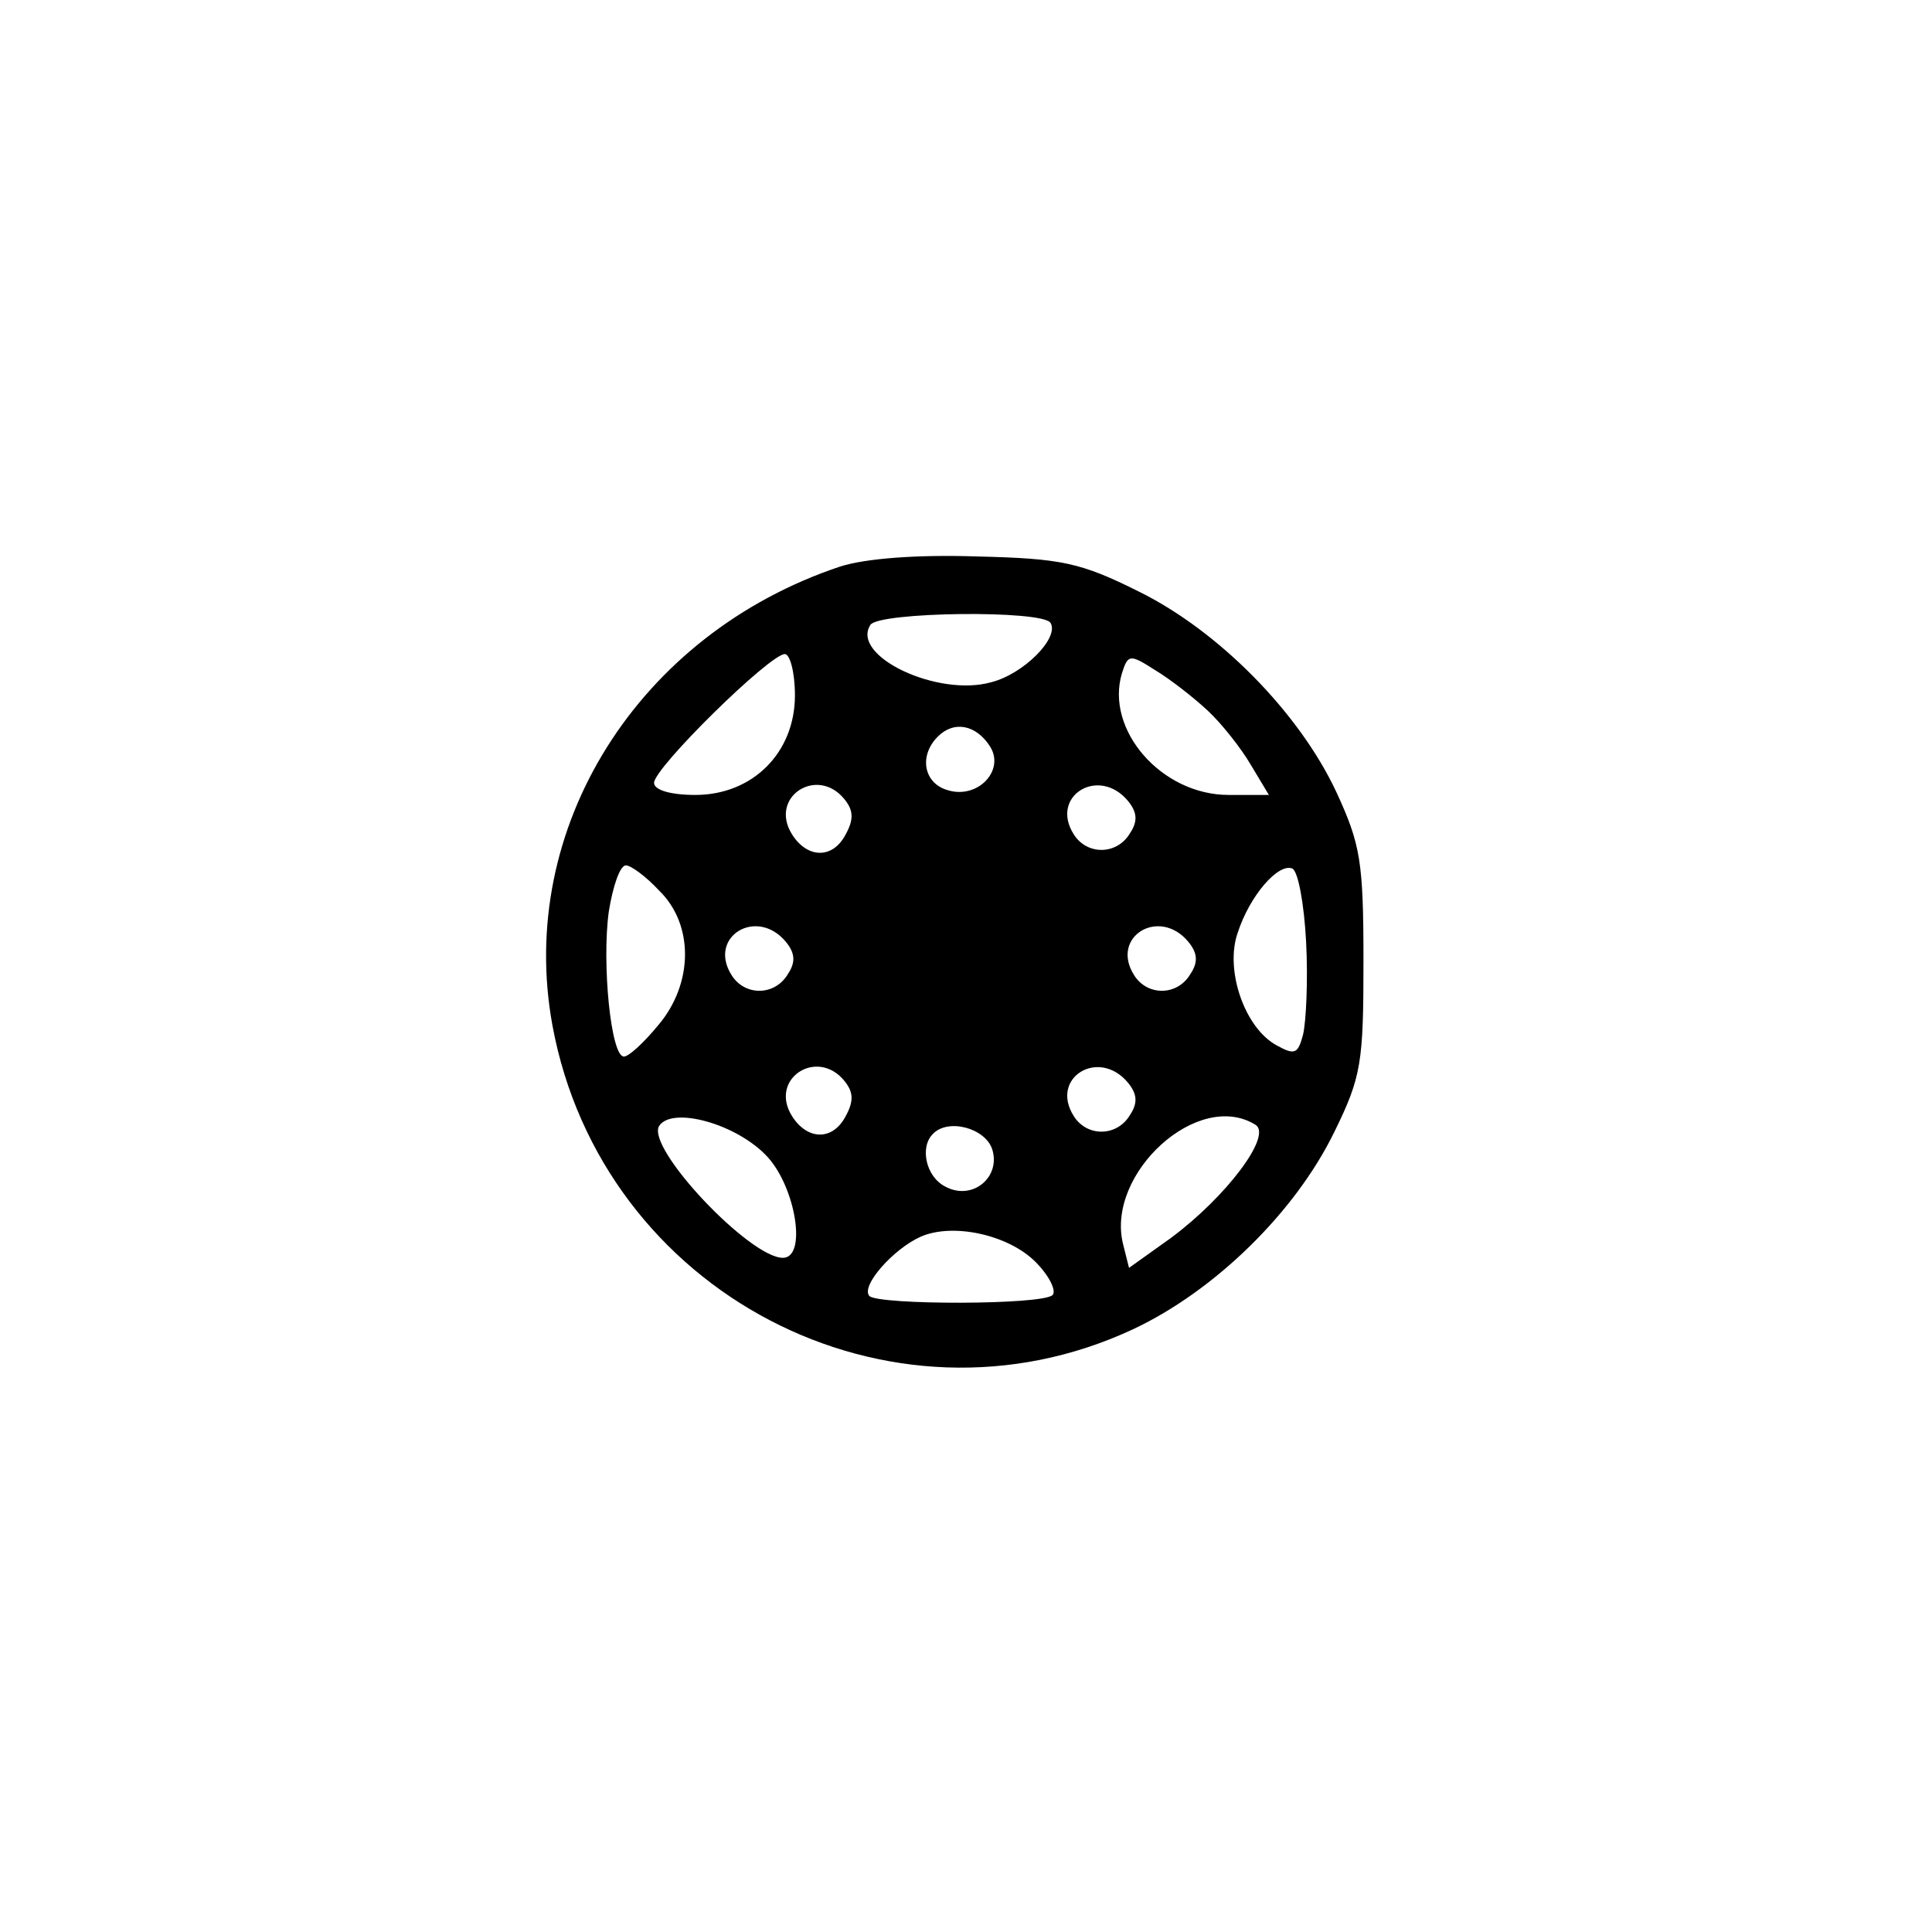 <?xml version="1.0" standalone="no"?>
<!DOCTYPE svg PUBLIC "-//W3C//DTD SVG 20010904//EN"
 "http://www.w3.org/TR/2001/REC-SVG-20010904/DTD/svg10.dtd">
<svg version="1.0" xmlns="http://www.w3.org/2000/svg"
 width="192pt" height="192pt" viewBox="0 0 192 192"
 preserveAspectRatio="xMidYMid meet">
<g transform="translate(0,192) scale(0.1,-0.1)"
fill="#000000" stroke="none">
811 c445 -92 729 -532 635 -987 -62 -301 -295 -546 -601 -630 -91 -26 -329
-26 -420 0 -291 80 -516 305 -596 596 -26 91 -26 329 0 420 120 433 542 692
982 601z"/>
<path d="M835 1357 c-201 -67 -322 -260 -286 -456 49 -266 335 -415 577 -302
81 38 161 116 200 196 27 55 29 69 29 170 0 99 -3 116 -27 168 -37 79 -117
160 -196 199 -58 29 -77 33 -161 35 -60 2 -111 -2 -136 -10z m209 -56 c9 -15
-27 -51 -59 -59 -53 -15 -140 26 -120 57 8 13 171 15 179 2z m-254 -72 c0 -57
-42 -99 -99 -99 -25 0 -41 5 -41 12 0 15 115 128 130 128 5 0 10 -18 10 -41z
m410 -15 c14 -13 33 -37 43 -54 l18 -30 -40 0 c-67 0 -123 65 -106 121 6 19 8
19 33 3 15 -9 38 -27 52 -40z m-216 -36 c15 -24 -13 -53 -43 -43 -23 7 -28 34
-9 53 16 16 38 12 52 -10z m-145 -52 c9 -11 10 -20 1 -36 -13 -24 -38 -23 -53
1 -23 37 25 68 52 35z m282 -2 c9 -11 10 -20 2 -32 -13 -22 -43 -22 -56 -1
-24 38 25 68 54 33z m-466 -89 c35 -34 34 -93 -1 -134 -14 -17 -29 -31 -34
-31 -13 0 -22 93 -15 144 4 25 11 46 17 46 5 0 20 -11 33 -25z m643 -51 c2
-38 0 -79 -3 -92 -5 -19 -8 -21 -26 -11 -32 17 -52 75 -39 112 12 37 40 69 54
64 6 -2 12 -35 14 -73z m-517 0 c9 -11 10 -20 2 -32 -13 -22 -43 -22 -56 -1
-24 38 25 68 54 33z m400 0 c9 -11 10 -20 2 -32 -13 -22 -43 -22 -56 -1 -24
38 25 68 54 33z m-342 -138 c9 -11 10 -20 1 -36 -13 -24 -38 -23 -53 1 -23 37
25 68 52 35z m282 -2 c9 -11 10 -20 2 -32 -13 -22 -43 -22 -56 -1 -24 38 25
68 54 33z m-358 -74 c28 -31 39 -100 15 -100 -33 0 -136 109 -123 131 13 20
78 2 108 -31z m485 32 c16 -11 -29 -71 -84 -112 l-42 -30 -6 24 c-17 70 75
154 132 118z m-262 -24 c9 -28 -20 -52 -47 -37 -19 10 -25 39 -12 52 15 16 52
6 59 -15z m43 -112 c14 -14 21 -29 17 -33 -10 -10 -172 -10 -182 -1 -9 10 24
47 51 59 32 14 87 2 114 -25z"/>
</g>
</svg>
